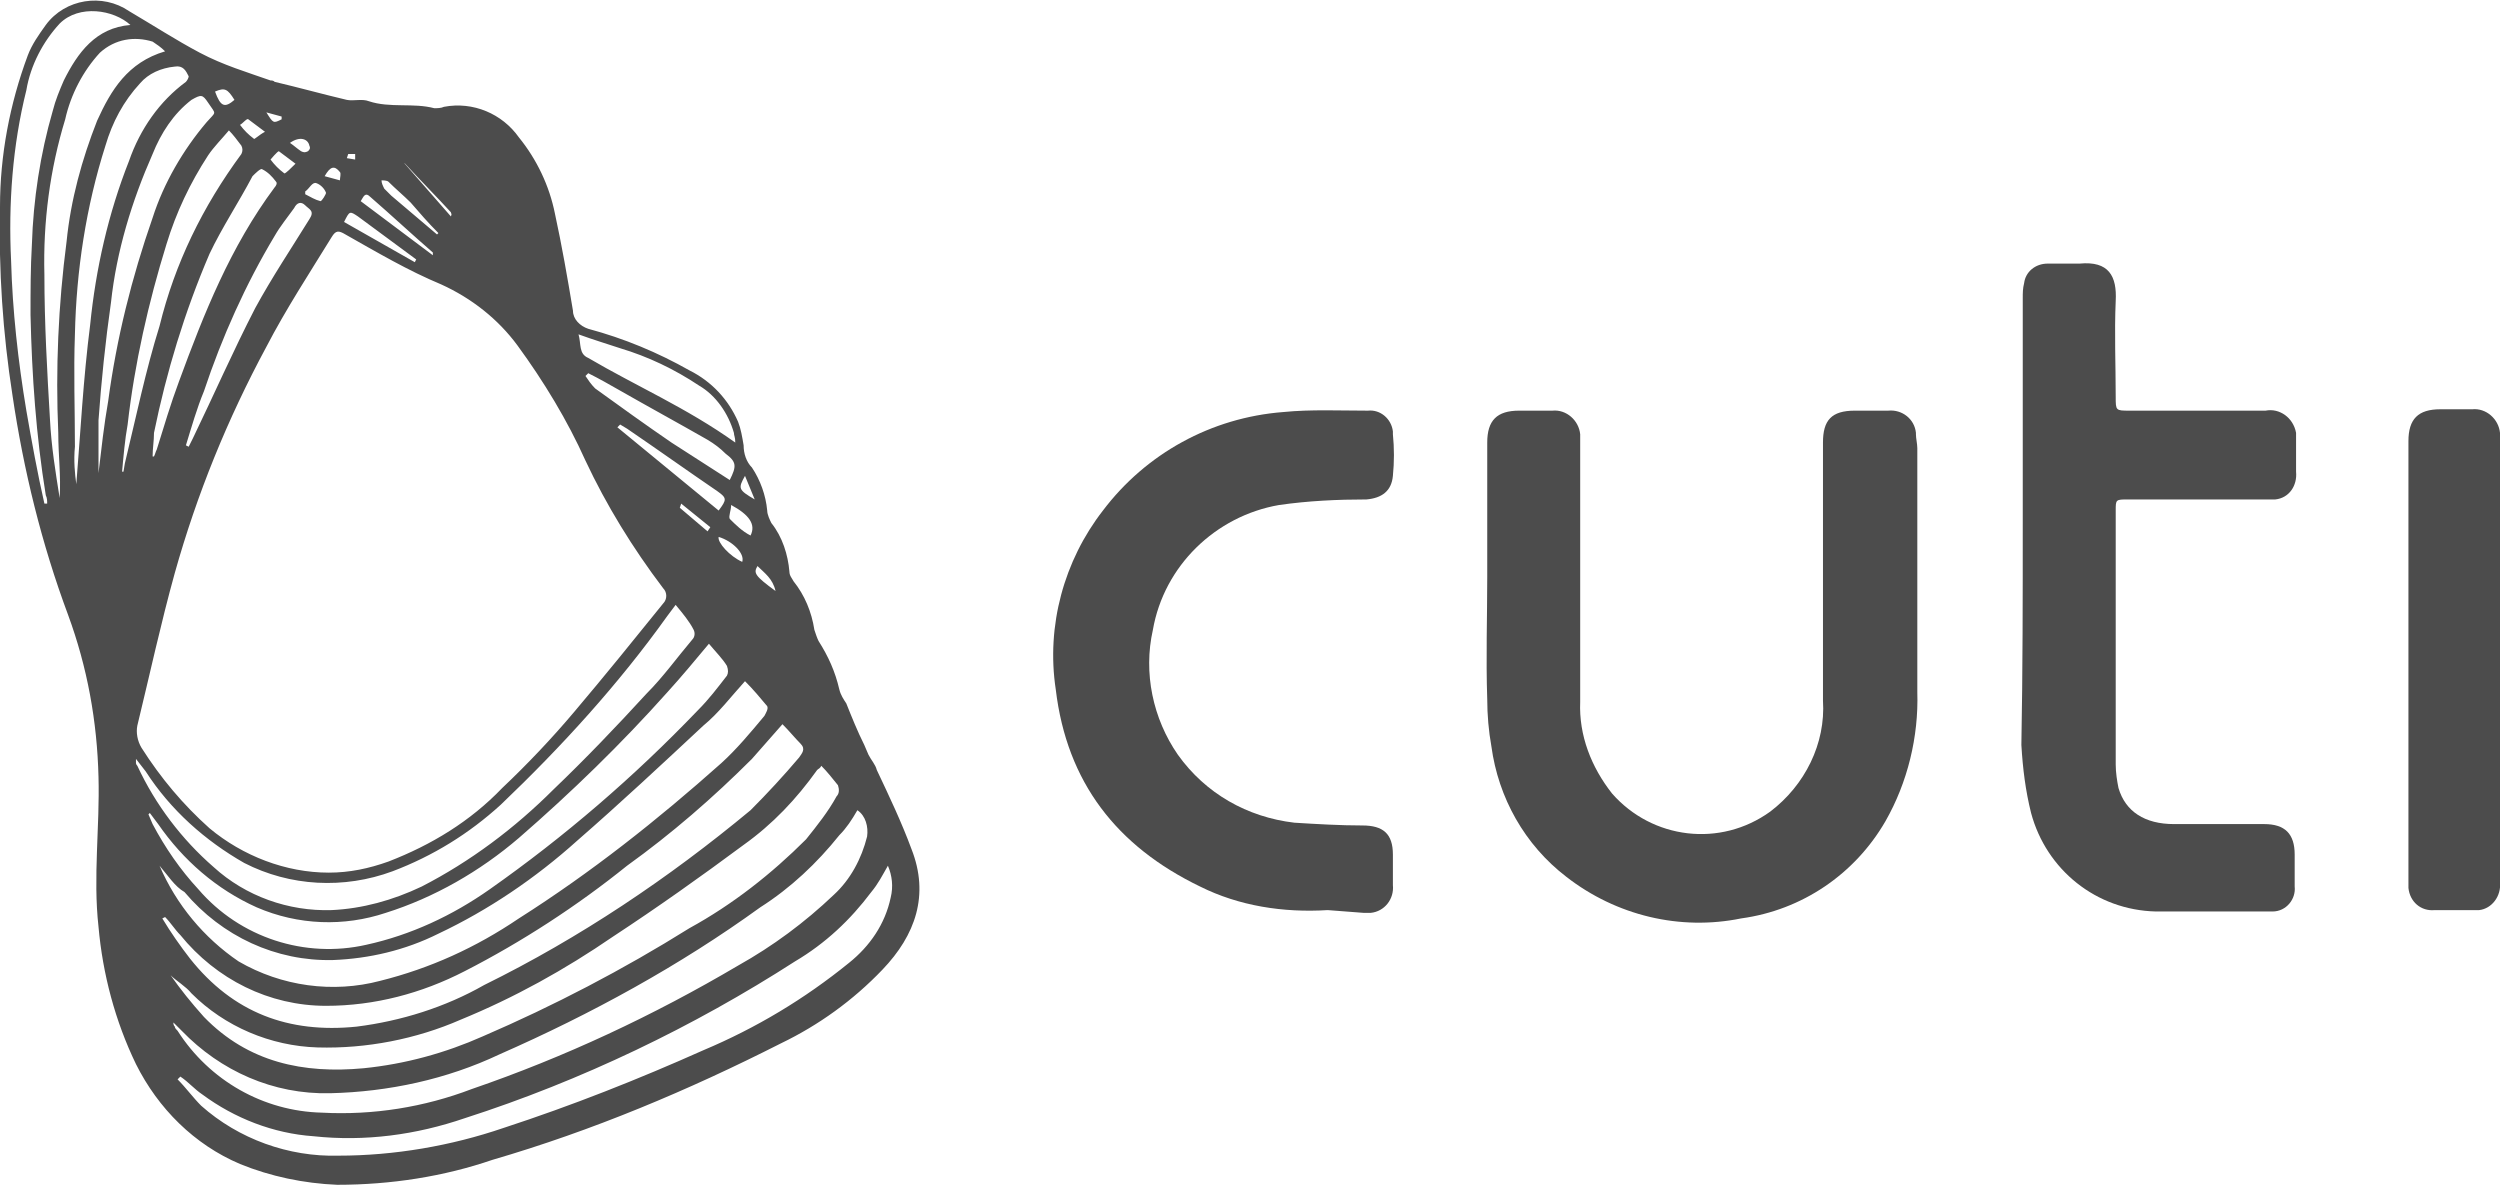 <?xml version="1.0" encoding="utf-8"?>
<!-- Generator: Adobe Illustrator 22.1.0, SVG Export Plug-In . SVG Version: 6.00 Build 0)  -->
<svg version="1.1" id="Layer_1" xmlns="http://www.w3.org/2000/svg" xmlns:xlink="http://www.w3.org/1999/xlink" x="0px" y="0px"
	 viewBox="0 0 180.2 85.4" style="enable-background:new 0 0 180.2 85.4;" xml:space="preserve">
<style type="text/css">
	.st0{fill:#4C4C4C;}
</style>
<title>logo-cuti</title>
<g id="Layer_2_1_">
	<g id="Main">
		<path class="st0" d="M24.3,85.4c-2.4-0.1-4.8-0.6-7-1.5c-3.3-1.4-5.9-4-7.5-7.2c-1.5-3.1-2.4-6.5-2.7-9.9c-0.4-3.6,0.1-7.2,0-10.8
			c-0.1-4-0.8-7.9-2.2-11.7c-1.9-5.1-3.2-10.4-4-15.8C0.2,24-0.1,19.5,0,14.9C0,11.2,0.7,7.5,2,4c0.3-0.8,0.8-1.5,1.3-2.2
			c1.4-1.9,4.1-2.3,6-1c1.7,1,3.4,2.1,5.1,3s3.4,1.4,5.1,2c0.1,0,0.2,0,0.3,0.1c1.7,0.4,3.5,0.9,5.2,1.3c0.5,0.1,1.1-0.1,1.6,0.1
			c1.5,0.5,3.2,0.1,4.7,0.5c0.2,0,0.5,0,0.7-0.1c2.1-0.4,4.2,0.5,5.4,2.2c1.3,1.6,2.2,3.5,2.6,5.5c0.5,2.3,0.9,4.6,1.3,7
			c0,0.6,0.5,1.1,1.1,1.3c2.6,0.7,5,1.7,7.3,3c1.6,0.8,2.8,2.1,3.5,3.7c0.2,0.5,0.3,1.1,0.4,1.7c0,0.6,0.2,1.2,0.6,1.6
			c0.6,0.9,1,2,1.1,3.1c0,0.3,0.2,0.7,0.3,0.9c0.8,1,1.2,2.3,1.3,3.5c0,0.3,0.2,0.5,0.3,0.7c0.8,1,1.3,2.2,1.5,3.5
			c0.1,0.3,0.2,0.6,0.3,0.8c0.7,1.1,1.2,2.2,1.5,3.5c0.1,0.4,0.3,0.7,0.5,1c0.4,1,0.8,2,1.3,3c0.1,0.2,0.2,0.5,0.3,0.7
			c0.2,0.4,0.5,0.7,0.6,1.1c0.9,1.9,1.8,3.8,2.5,5.7c1.3,3.3,0.3,6.2-2.1,8.7c-2.1,2.2-4.6,4-7.3,5.3c-6.7,3.4-13.6,6.3-20.8,8.4
			C32,84.8,28.2,85.4,24.3,85.4z M23.7,62.9c1.5,0,2.9-0.3,4.3-0.8c3.1-1.2,5.9-2.9,8.2-5.3c1.8-1.7,3.6-3.6,5.2-5.5
			c2.2-2.6,4.3-5.2,6.4-7.8c0.3-0.3,0.3-0.8,0-1.1c0,0,0,0,0,0c-2.2-2.9-4.1-6-5.6-9.2c-1.3-2.9-3-5.7-4.9-8.3
			c-1.4-1.9-3.3-3.4-5.5-4.4c-2.4-1-4.6-2.3-6.9-3.6c-0.5-0.3-0.7-0.3-1,0.2c-1.6,2.6-3.3,5.2-4.7,7.9c-2.8,5.2-5,10.6-6.6,16.3
			c-1,3.6-1.8,7.3-2.7,11c-0.1,0.5,0,1.1,0.3,1.6c1.4,2.2,3,4.1,4.9,5.8C17.5,61.7,20.6,62.9,23.7,62.9z M12.3,70.3
			c0.7,1,1.5,2,2.4,3c3.2,3.3,7.2,4.1,11.5,3.7c3-0.3,5.9-1.1,8.6-2.3c5.1-2.2,10.1-4.8,14.9-7.8c3.1-1.7,5.9-3.9,8.4-6.4
			c0.8-1,1.6-2,2.2-3.1c0.2-0.2,0.2-0.5,0.1-0.8c-0.4-0.5-0.8-1-1.2-1.4c-0.1,0.2-0.2,0.2-0.3,0.3c-1.5,2.1-3.2,3.9-5.3,5.4
			c-3.1,2.3-6.2,4.5-9.4,6.6c-3.5,2.4-7.1,4.4-11,6c-3.2,1.4-6.8,2.1-10.3,2c-3.4-0.1-6.7-1.5-9.1-3.9
			C13.4,71.1,12.7,70.7,12.3,70.3z M61.8,58.4c-0.4,0.7-0.8,1.3-1.3,1.8c-1.6,2-3.5,3.8-5.7,5.2C49,69.6,42.6,73.1,36,76
			c-3.8,1.8-8,2.7-12.2,2.8c-4.1,0.1-7.9-1.6-10.7-4.5c-0.2-0.2-0.3-0.3-0.6-0.6c0,0.1,0,0.2,0.1,0.3c0,0.1,0.1,0.2,0.2,0.3
			c2.3,3.6,6.2,5.8,10.4,5.9c3.7,0.2,7.4-0.4,10.8-1.7c6.7-2.3,13.1-5.3,19.2-8.9c2.5-1.4,4.8-3.1,6.9-5.1c1.2-1.1,2-2.6,2.4-4.2
			C62.6,59.6,62.4,58.8,61.8,58.4z M56.4,52.2c-0.8,0.9-1.5,1.7-2.2,2.5c-2.8,2.8-5.8,5.4-9,7.7c-3.6,2.9-7.6,5.5-11.7,7.6
			c-3.1,1.6-6.5,2.5-10,2.5c-4.1,0-7.9-1.9-10.5-5.1c-0.4-0.4-0.7-0.9-1.1-1.3l-0.2,0.1c0.6,1,1.3,2,2,2.9c3.1,3.9,7.1,5.4,12,4.9
			c3.2-0.4,6.4-1.4,9.2-3c6.9-3.4,13.3-7.7,19.2-12.6c1.2-1.2,2.4-2.5,3.5-3.8c0.2-0.3,0.5-0.6,0.1-1S56.9,52.7,56.4,52.2L56.4,52.2
			z M13,77.6l-0.2,0.2c0.6,0.6,1.1,1.3,1.7,1.9c2.7,2.4,6.3,3.7,9.9,3.6c4,0,8.1-0.7,11.9-2c4.9-1.6,9.7-3.5,14.4-5.6
			c3.8-1.6,7.3-3.7,10.5-6.3c1.5-1.2,2.6-2.8,3-4.7c0.2-0.8,0.1-1.6-0.2-2.3c-0.4,0.7-0.7,1.3-1.2,1.9c-1.5,2-3.3,3.7-5.5,5
			C50,74,41.9,77.9,33.5,80.6c-3.5,1.2-7.2,1.7-10.9,1.3c-2.9-0.2-5.7-1.3-8-3C14,78.5,13.6,78,13,77.6z M11.5,62.4
			c1.2,2.8,3.2,5.2,5.7,6.9c3.1,1.8,6.8,2.3,10.2,1.4c3.6-0.9,6.9-2.4,10-4.5c5.2-3.3,10-7.1,14.6-11.2c1.1-1,2.1-2.2,3.1-3.4
			c0.1-0.2,0.3-0.5,0.2-0.7c-0.5-0.6-1-1.2-1.6-1.8c-1,1.1-1.9,2.3-3,3.2c-3,2.8-6,5.6-9.1,8.3c-3,2.7-6.4,5-10,6.7
			c-2.4,1.2-5,1.8-7.6,1.9c-4.1,0.1-8-1.7-10.7-4.9C12.6,63.9,12.1,63.1,11.5,62.4z M51.1,46.4c-1,1.2-2,2.4-3,3.5
			c-3.3,3.7-6.9,7.2-10.7,10.5c-2.8,2.4-6.1,4.3-9.6,5.4c-3,1-6.3,0.9-9.3-0.4c-2.9-1.3-5.3-3.4-7.1-6l-0.6-0.8l-0.1,0.1
			c0.1,0.2,0.2,0.5,0.3,0.7c0.9,1.7,2,3.3,3.3,4.7c3,3.5,7.7,5,12.1,4c3.2-0.7,6.2-2.1,8.9-4c5.4-3.8,10.4-8.1,15-12.9
			c0.8-0.8,1.4-1.6,2.1-2.5c0.1-0.2,0.1-0.4,0-0.7C52.1,47.5,51.6,47,51.1,46.4L51.1,46.4z M48.7,43.6l-0.6,0.8
			c-3.5,4.9-7.6,9.4-12,13.6c-2.3,2.1-4.9,3.7-7.8,4.8c-3.5,1.3-7.4,1.1-10.7-0.6c-2.8-1.6-5.3-3.8-7.1-6.6l-0.7-0.9
			c0,0.1,0,0.2,0,0.3c0,0.1,0.1,0.2,0.1,0.2c1.3,2.8,3.2,5.3,5.5,7.3c2.3,2.1,5.4,3.2,8.5,3.1c2.2-0.1,4.4-0.7,6.5-1.7
			c3.5-1.8,6.7-4.2,9.5-7c2.3-2.2,4.5-4.5,6.7-6.9c1.2-1.2,2.2-2.6,3.3-3.9c0.2-0.2,0.2-0.5,0.1-0.7C49.7,44.8,49.2,44.2,48.7,43.6
			L48.7,43.6z M3.2,36.3h0.2c0-0.2,0-0.4-0.1-0.6c-0.7-4.3-1-8.6-1.1-13c0-1.7,0-3.4,0.1-5.1c0.1-3.2,0.6-6.5,1.5-9.6
			c0.2-0.8,0.5-1.5,0.8-2.2c1-2,2.3-3.8,4.8-4C8.2,0.7,5.7,0.3,4.3,1.7C3.1,3,2.2,4.7,1.9,6.5c-1,4-1.3,8.2-1.1,12.3
			c0.1,3.6,0.5,7.2,1.1,10.8C2.3,31.9,2.7,34.1,3.2,36.3z M11.9,3.7c-0.3-0.3-0.6-0.5-0.9-0.7C9.7,2.6,8.3,2.8,7.2,3.8
			C6,5.1,5.1,6.8,4.7,8.6C3.6,12.2,3.1,16,3.2,19.8c0,3.5,0.2,7,0.4,10.4C3.7,32.2,4,34,4.3,35.9c0.1-1.6-0.1-3.1-0.1-4.7
			C4,26.6,4.2,22,4.8,17.4c0.3-3,1.1-5.9,2.2-8.7C8,6.5,9.2,4.5,11.9,3.7L11.9,3.7z M5.5,34.9c0.3-3.7,0.5-7.6,1-11.5
			c0.4-4,1.3-8,2.8-11.8c0.8-2.3,2.2-4.3,4.1-5.7c0.1-0.1,0.2-0.3,0.2-0.4c-0.2-0.4-0.4-0.8-1-0.7c-1,0.1-1.9,0.5-2.5,1.2
			c-1.2,1.3-2,2.8-2.5,4.5c-1.4,4.4-2.1,9-2.2,13.6c-0.1,2.7,0,5.4,0,8.1C5.3,33.2,5.4,34.2,5.5,34.9z M7.1,34.1L7.1,34.1
			c0.2-1.7,0.4-3.5,0.7-5.2C8.4,24.4,9.5,20,11,15.7c0.8-2.5,2.2-4.9,3.9-6.9C15.6,8,15.6,8.3,15,7.4c-0.4-0.6-0.5-0.6-1.2-0.2
			c-1.3,1-2.2,2.4-2.8,3.9c-1.5,3.4-2.6,7-3,10.7c-0.4,2.8-0.7,5.7-0.9,8.5C7.1,31.6,7.1,32.8,7.1,34.1L7.1,34.1z M8.8,34h0.1
			L9,33.4c0.8-3.3,1.5-6.7,2.5-9.9c1.1-4.5,3.1-8.6,5.9-12.4c0.1-0.2,0.1-0.4,0-0.6c-0.3-0.4-0.6-0.8-0.9-1.1
			c-0.5,0.6-1.1,1.2-1.5,1.8c-1.3,2-2.3,4.1-3,6.4c-1.3,4.2-2.3,8.6-2.8,13C9,31.7,8.9,32.9,8.8,34z M11,32.9h0.1
			c0.1-0.2,0.1-0.3,0.2-0.5c0.5-1.6,1-3.3,1.6-4.9c1.8-4.9,3.7-9.7,6.9-14c0.1-0.1,0.2-0.3,0.1-0.4c-0.3-0.4-0.6-0.7-1-0.9
			c-0.1-0.1-0.5,0.3-0.7,0.5c-1,1.9-2.2,3.7-3.1,5.6c-1.8,4.2-3.1,8.5-4,12.9C11.1,31.8,11,32.3,11,32.9z M53,31.9
			c0-0.4-0.1-0.5-0.1-0.7c-0.4-1.4-1.3-2.7-2.5-3.4c-1.8-1.2-3.7-2.1-5.7-2.7c-0.9-0.3-1.9-0.6-3-1c0.2,0.7,0,1.4,0.7,1.7
			C45.8,27.8,49.5,29.4,53,31.9L53,31.9z M13.4,32.1l0.2,0.1l0.3-0.6c1.5-3.1,2.9-6.3,4.5-9.4c1.2-2.2,2.6-4.3,3.9-6.4
			c0.4-0.6,0-0.7-0.3-1s-0.6-0.2-0.8,0.2c-0.5,0.7-1,1.3-1.4,2c-2.1,3.5-3.8,7.3-5.1,11.2C14.2,29.4,13.8,30.8,13.4,32.1L13.4,32.1z
			 M52.6,34.6c0.5-1,0.5-1.3-0.3-1.9c-0.4-0.4-0.8-0.7-1.3-1c-2.1-1.2-4.3-2.4-6.4-3.6c-0.7-0.4-1.4-0.8-2.2-1.2l-0.2,0.2
			c0.2,0.3,0.4,0.6,0.7,0.9c1.8,1.3,3.6,2.6,5.5,3.9C49.8,32.8,51.2,33.7,52.6,34.6L52.6,34.6z M44.7,30.6l-0.2,0.2l7.3,6
			c0.6-0.8,0.6-0.9-0.1-1.4c-2.2-1.5-4.3-3-6.5-4.5L44.7,30.6z M29.9,18.9l0.1-0.2l-4.2-3.1c-0.6-0.4-0.6-0.4-1,0.4L29.9,18.9z
			 M31.2,18.4L31.2,18.4c0-0.1,0-0.2,0-0.2c-1.5-1.3-3-2.7-4.5-4c-0.4-0.4-0.5,0-0.7,0.3L31.2,18.4z M31.5,16.9l0.1-0.1
			c-0.7-0.7-1.4-1.5-2-2.2c-0.5-0.5-1.1-1-1.6-1.5c-0.1-0.1-0.4-0.1-0.5-0.1c0,0.2,0.1,0.4,0.2,0.6c0.2,0.2,0.3,0.3,0.5,0.5
			L31.5,16.9z M52.7,36.4c0,0.4-0.2,0.8-0.1,1c0.4,0.4,0.9,0.9,1.5,1.2C54.5,37.8,54,37.1,52.7,36.4L52.7,36.4z M32.5,15.6
			L32.5,15.6c0.1-0.2,0-0.2,0-0.3c-1.1-1.2-2.2-2.3-3.3-3.5c-0.1-0.1-0.3-0.1-0.4-0.1l0.2-0.1L32.5,15.6z M21.3,11.8
			c-0.4-0.3-0.8-0.6-1.2-0.9c-0.1,0-0.6,0.6-0.6,0.6c0.3,0.4,0.6,0.7,1,1C20.6,12.5,21,12.1,21.3,11.8z M19.1,9.5
			c-0.4-0.3-0.8-0.6-1.2-0.9c-0.1-0.1-0.4,0.3-0.6,0.4c0.3,0.4,0.6,0.7,1,1C18.3,10.1,18.7,9.7,19.1,9.5z M22,13.8V14
			c0.4,0.2,0.7,0.4,1.1,0.5c0.1,0,0.4-0.5,0.4-0.6c-0.1-0.3-0.4-0.6-0.7-0.7S22.3,13.6,22,13.8z M51.8,38.7
			c-0.1,0.4,0.8,1.4,1.7,1.8C53.7,39.9,52.8,39,51.8,38.7z M16.9,7.2c-0.5-0.8-0.7-0.9-1.4-0.6C15.9,7.7,16.2,7.8,16.9,7.2z
			 M20.9,10.3c0.3,0.2,0.5,0.4,0.8,0.6c0.2,0.1,0.3,0.1,0.5,0c0.1-0.1,0.2-0.2,0.1-0.4C22.2,10,21.6,9.8,20.9,10.3L20.9,10.3z
			 M55.9,42.6c-0.2-0.9-0.8-1.3-1.3-1.8C54.3,41.3,54.4,41.5,55.9,42.6L55.9,42.6z M53.7,34.3c-0.5,0.9-0.5,1,0.7,1.7L53.7,34.3z
			 M23.4,12.7l1.1,0.3c0-0.2,0.1-0.5,0-0.6C24.1,11.9,23.8,12,23.4,12.7z M51,38.3l0.2-0.3l-2.1-1.7L49,36.6L51,38.3z M20.3,8.6
			l0-0.2l-1.1-0.3C19.7,8.9,19.7,8.9,20.3,8.6z M31.2,11.4l1.3,1.4l0,0L31.2,11.4z M25.1,11.1l-0.1,0.3l0.6,0.1c0-0.1,0-0.4,0-0.4
			C25.5,11.1,25.3,11.1,25.1,11.1L25.1,11.1z"/>
		<path class="st0" d="M107.2,41.6c0-3.2,0-6.5,0-9.7c0-1.6,0.7-2.3,2.3-2.3c0.8,0,1.6,0,2.4,0c1-0.1,1.9,0.7,2,1.7
			c0,0.1,0,0.1,0,0.2c0,0.3,0,0.5,0,0.8c0,6.1,0,12.2,0,18.3c-0.1,2.4,0.8,4.7,2.3,6.6c2.9,3.3,7.8,3.9,11.4,1.3
			c2.5-1.9,4-4.9,3.8-8c0-6.2,0-12.4,0-18.6c0-1.6,0.6-2.3,2.3-2.3c0.8,0,1.6,0,2.4,0c1-0.1,1.9,0.6,2,1.6c0,0,0,0.1,0,0.1
			c0,0.3,0.1,0.7,0.1,1c0,5.9,0,11.8,0,17.6c0.1,3.2-0.7,6.5-2.3,9.3c-2.2,3.8-6,6.4-10.4,7c-4.4,0.9-9-0.2-12.6-3
			c-3-2.3-4.9-5.7-5.4-9.4c-0.2-1.1-0.3-2.3-0.3-3.4C107.1,47.4,107.2,44.5,107.2,41.6z"/>
		<path class="st0" d="M145.8,37.7c0-5.4,0-10.8,0-16.2c0-0.4,0-0.7,0.1-1.1c0.1-0.8,0.8-1.4,1.7-1.4c0.8,0,1.5,0,2.3,0
			c2.1-0.2,2.7,0.9,2.6,2.7c-0.1,2.3,0,4.6,0,6.9c0,1,0,1,1,1h9.8c1-0.2,2,0.5,2.2,1.6c0,0.2,0,0.4,0,0.6c0,0.7,0,1.4,0,2.2
			c0.1,1-0.5,1.9-1.5,2c-0.2,0-0.3,0-0.5,0h-10.1c-0.9,0-0.9,0-0.9,0.8c0,6.1,0,12.2,0,18.3c0,0.6,0.1,1.2,0.2,1.7
			c0.5,1.7,1.9,2.6,4,2.6s4.3,0,6.5,0c1.5,0,2.2,0.7,2.2,2.2c0,0.8,0,1.5,0,2.3c0.1,0.9-0.6,1.8-1.6,1.8c-0.1,0-0.2,0-0.3,0
			c-2.7,0-5.4,0-8.1,0c-4.3-0.1-7.9-3-9-7.1c-0.4-1.6-0.6-3.2-0.7-4.9C145.8,48.3,145.8,43,145.8,37.7z"/>
		<path class="st0" d="M95.7,65.6c-3.2,0.2-6.4-0.3-9.2-1.7c-6-2.9-9.6-7.5-10.4-14.2c-0.7-4.6,0.6-9.3,3.4-12.9
			c3.1-4.1,7.8-6.7,13-7.1c2-0.2,4.1-0.1,6.1-0.1c0.9-0.1,1.7,0.6,1.8,1.5c0,0.1,0,0.1,0,0.2c0.1,1,0.1,2,0,3
			c-0.1,1.1-0.8,1.6-1.9,1.7c-2.1,0-4.2,0.1-6.3,0.4c-4.6,0.8-8.3,4.4-9.1,9c-0.7,3.1,0,6.4,1.8,9c2,2.8,5,4.5,8.4,4.9
			c1.6,0.1,3.3,0.2,4.9,0.2c1.5,0,2.2,0.6,2.2,2.1c0,0.8,0,1.5,0,2.2c0.1,1-0.6,1.9-1.6,2c-0.2,0-0.3,0-0.5,0L95.7,65.6L95.7,65.6z"
			/>
		<path class="st0" d="M173.6,47.6c0-5.3,0-10.6,0-15.8c0-1.6,0.7-2.3,2.3-2.3c0.8,0,1.5,0,2.3,0c1-0.1,1.9,0.7,2,1.7
			c0,0.1,0,0.2,0,0.3c0,10.7,0,21.4,0,32.1c0.1,1-0.6,1.9-1.5,2c-0.2,0-0.3,0-0.5,0c-0.9,0-1.8,0-2.7,0c-1,0.1-1.8-0.6-1.9-1.6
			c0-0.1,0-0.3,0-0.4C173.6,58.3,173.6,53,173.6,47.6z"/>
	</g>
</g>
</svg>
